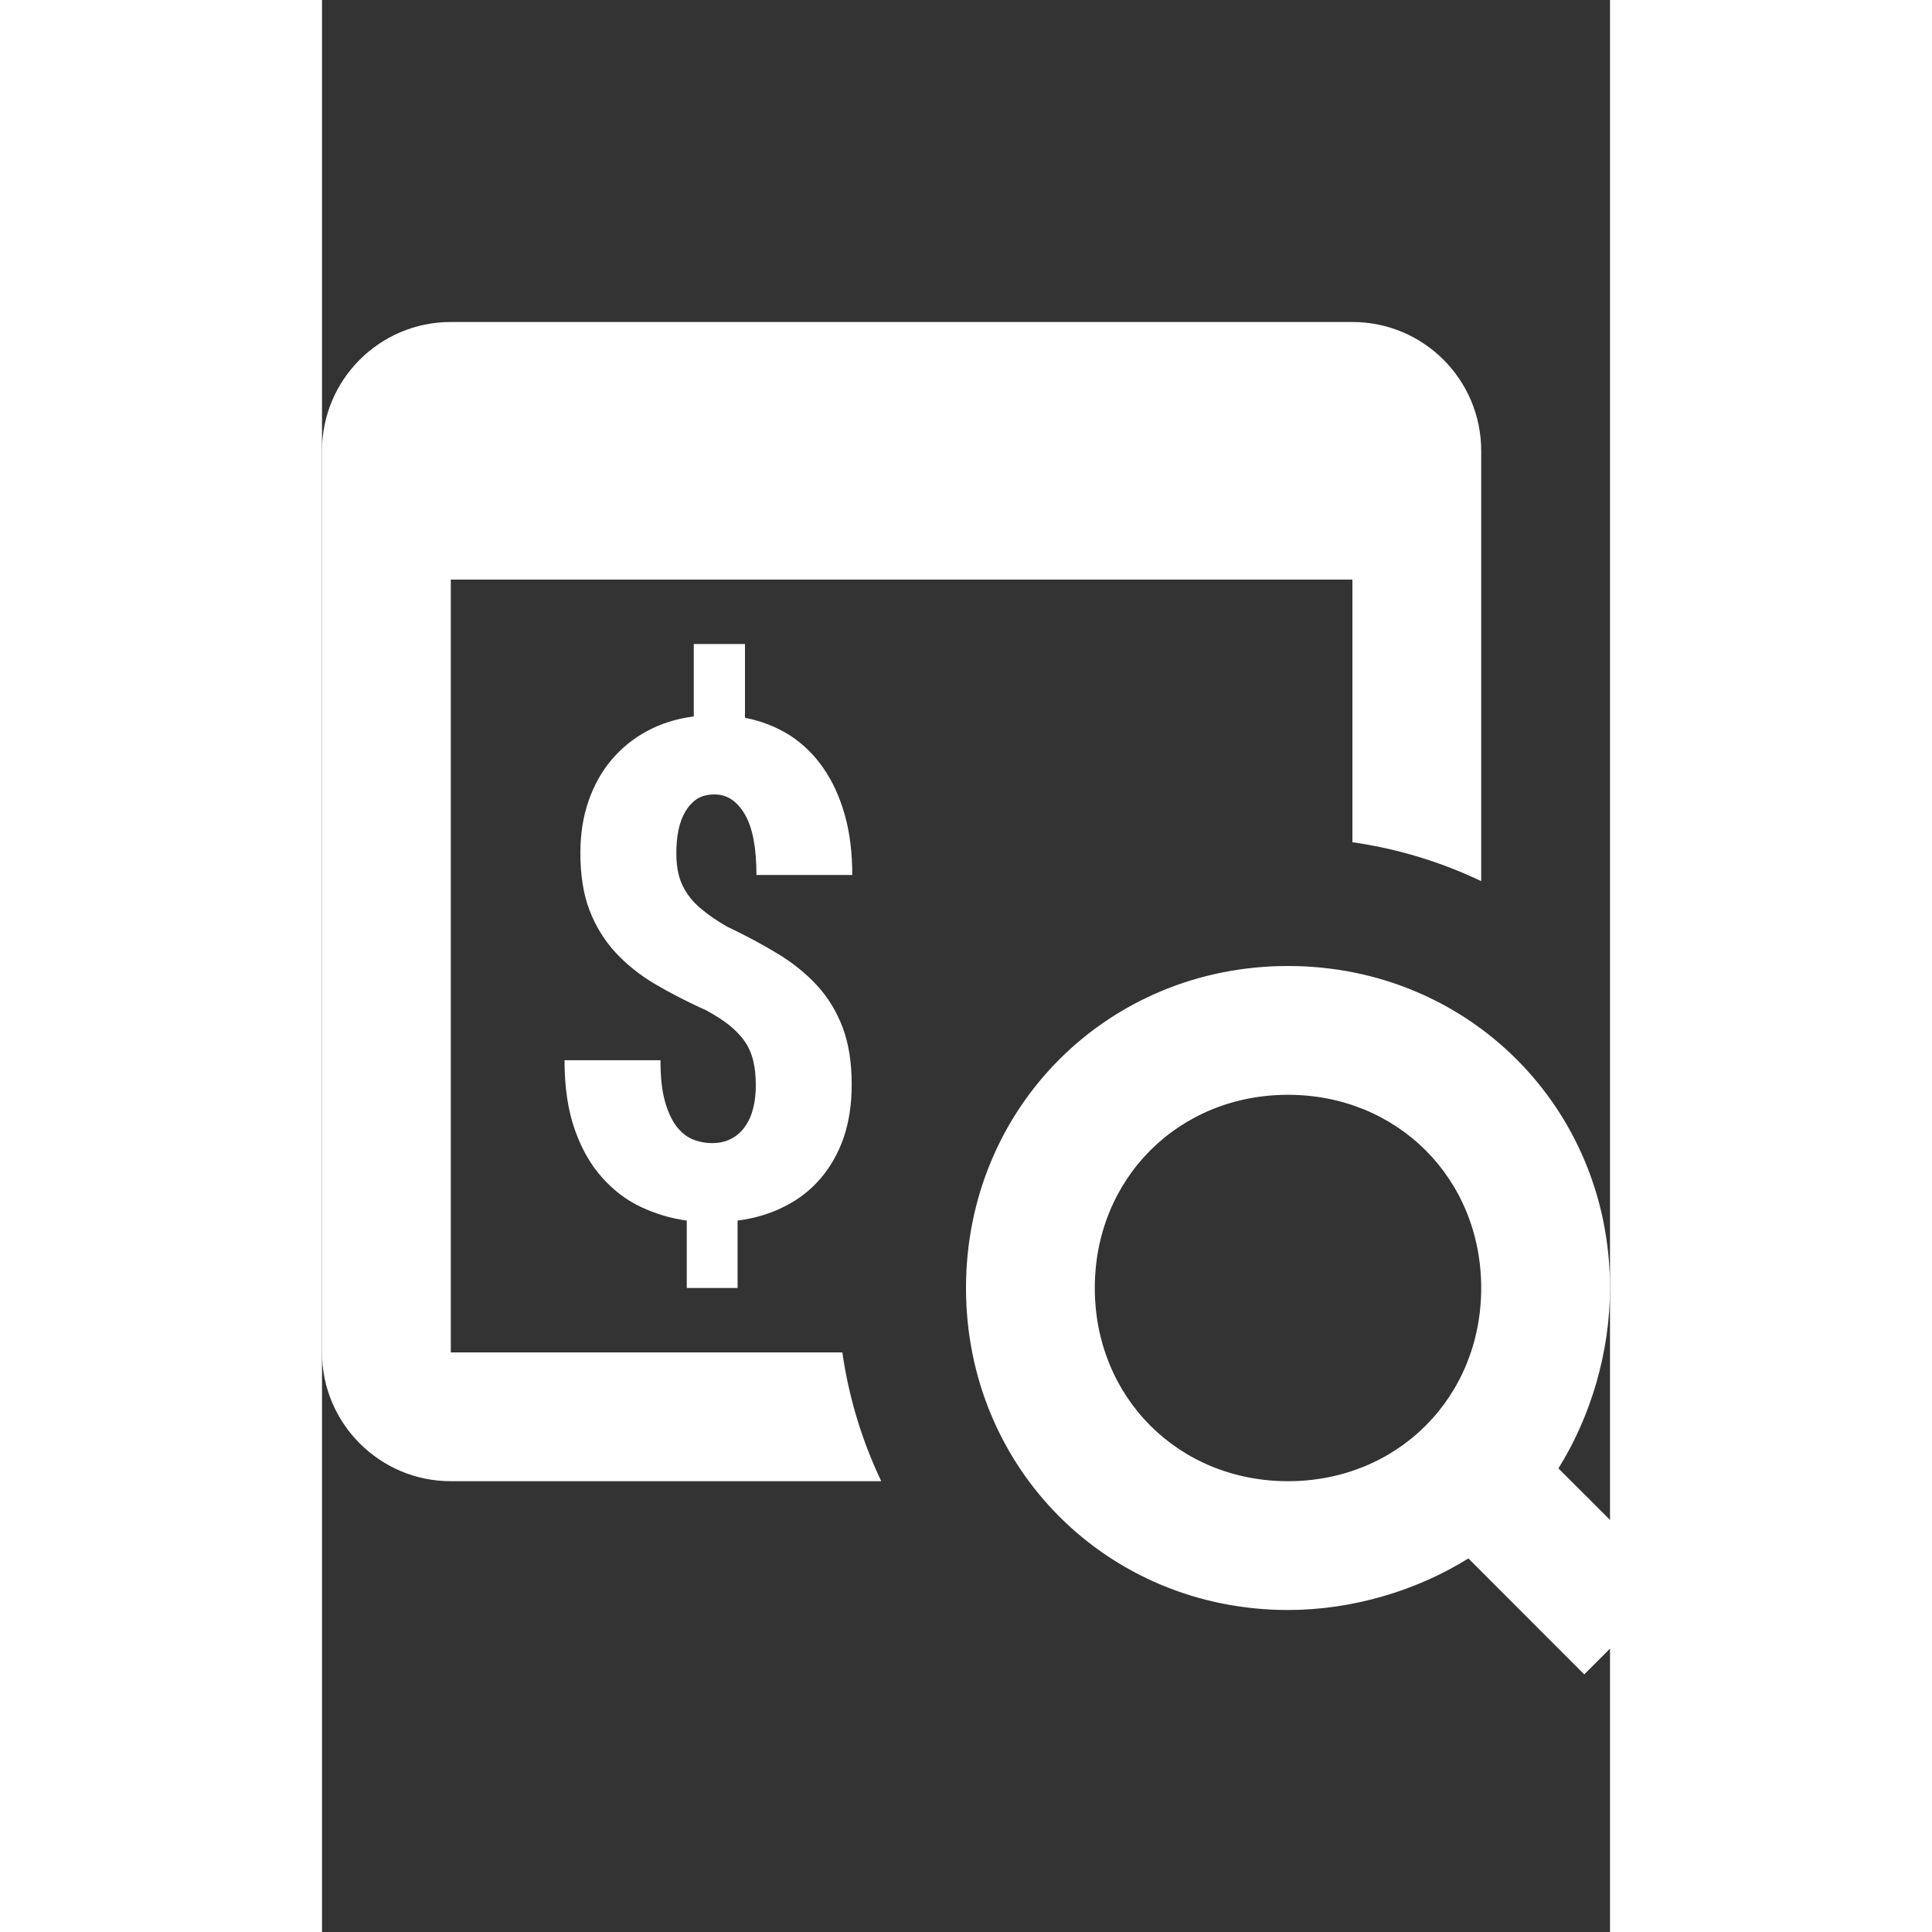 <svg width="18" height="18" viewBox="0 -5 20 30" fill="none" xmlns="http://www.w3.org/2000/svg">
<rect x="0" y="-5" width="20" height="30" fill="#333333" stroke="none"/>
<path fill-rule="evenodd" clip-rule="evenodd" d="M0 2C0 0.895 0.895 0 2 0H16C17.105 0 18 0.895 18 2V3V8.682C17.378 8.386 16.707 8.179 16 8.078V4H2V16H8.08C8.181 16.707 8.388 17.378 8.684 18H2C0.897 18 0 17.103 0 16V4V2ZM5.773 6.125V5H6.568V6.146C6.82 6.195 7.051 6.284 7.258 6.414C7.465 6.547 7.639 6.716 7.783 6.924C7.927 7.13 8.038 7.372 8.117 7.652C8.196 7.93 8.234 8.241 8.234 8.586H6.746C6.746 8.166 6.687 7.853 6.566 7.645C6.445 7.439 6.289 7.336 6.096 7.336C5.991 7.336 5.9 7.358 5.826 7.404C5.752 7.453 5.692 7.518 5.643 7.6C5.594 7.682 5.558 7.78 5.535 7.889C5.513 8.001 5.502 8.12 5.502 8.25C5.502 8.378 5.515 8.497 5.543 8.6C5.571 8.703 5.616 8.799 5.678 8.887C5.74 8.977 5.82 9.061 5.92 9.139C6.019 9.219 6.139 9.301 6.283 9.385C6.571 9.522 6.834 9.662 7.072 9.807C7.31 9.95 7.516 10.116 7.688 10.303C7.859 10.49 7.992 10.708 8.086 10.957C8.179 11.207 8.225 11.501 8.225 11.84C8.225 12.144 8.184 12.42 8.1 12.666C8.015 12.91 7.894 13.122 7.74 13.301C7.586 13.48 7.401 13.625 7.182 13.734C6.963 13.846 6.72 13.919 6.453 13.953V15H5.664V13.953C5.418 13.92 5.181 13.849 4.953 13.742C4.726 13.635 4.525 13.483 4.348 13.283C4.171 13.085 4.029 12.838 3.924 12.537C3.819 12.238 3.766 11.882 3.766 11.463H5.256C5.256 11.713 5.276 11.918 5.32 12.082C5.364 12.248 5.422 12.377 5.496 12.479C5.57 12.578 5.656 12.649 5.752 12.69C5.848 12.729 5.95 12.75 6.055 12.75C6.17 12.75 6.269 12.728 6.355 12.682C6.441 12.638 6.512 12.574 6.568 12.494C6.624 12.416 6.667 12.322 6.695 12.211C6.723 12.101 6.736 11.98 6.736 11.85C6.736 11.707 6.723 11.578 6.695 11.467C6.667 11.353 6.622 11.252 6.559 11.164C6.496 11.074 6.414 10.992 6.318 10.914C6.221 10.838 6.106 10.764 5.969 10.69C5.678 10.559 5.412 10.422 5.172 10.281C4.931 10.138 4.727 9.974 4.555 9.787C4.383 9.6 4.249 9.381 4.154 9.135C4.059 8.887 4.012 8.589 4.012 8.242C4.012 7.947 4.055 7.68 4.139 7.436C4.224 7.194 4.342 6.98 4.496 6.799C4.65 6.616 4.835 6.466 5.051 6.35C5.267 6.234 5.506 6.159 5.773 6.125ZM15 10C12.2 10 10 12.2 10 15C10 17.8 12.2 20 15 20C16 20 17.001 19.699 17.801 19.199L19.6 21L21 19.6L19.199 17.801C19.699 17.001 20 16 20 15C20 12.2 17.8 10 15 10ZM18 15C18 13.3 16.7 12 15 12C13.3 12 12 13.3 12 15C12 16.7 13.3 18 15 18C16.7 18 18 16.7 18 15Z" fill="white"/>
</svg>
